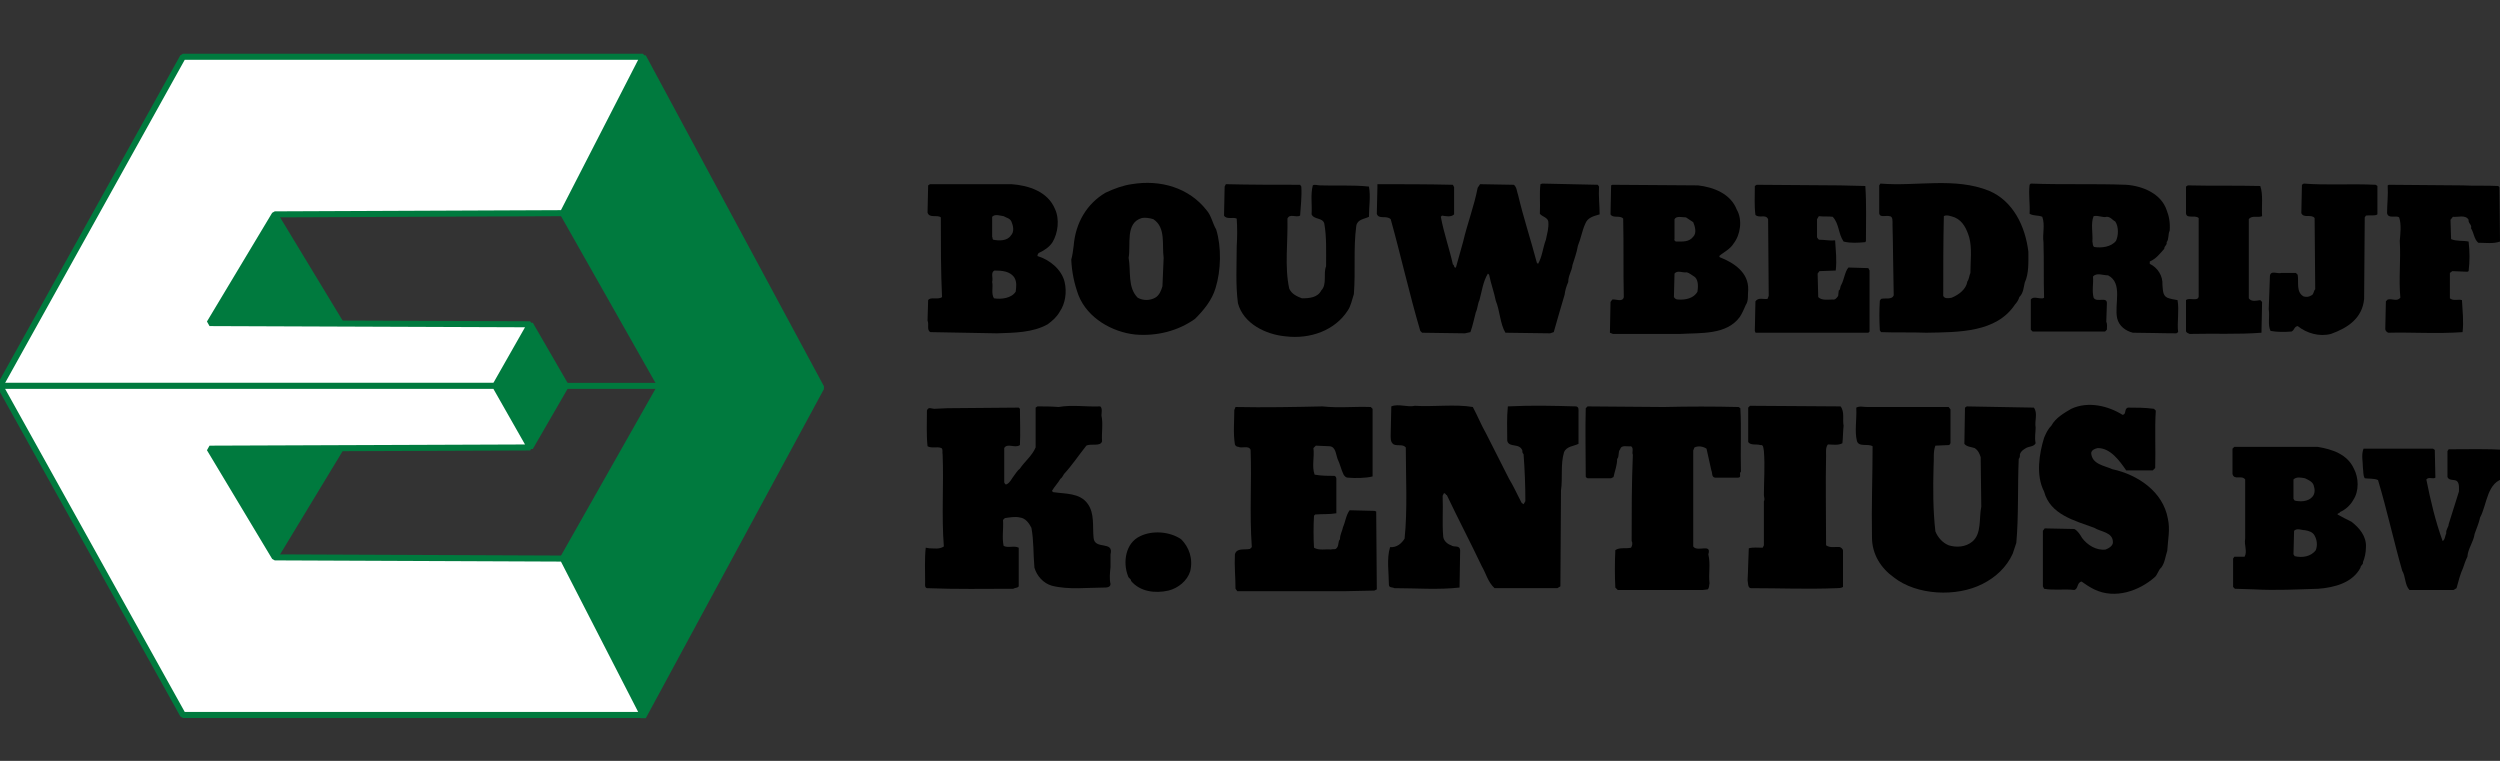 <?xml version="1.0" encoding="utf-8"?>
<!-- Generator: Adobe Illustrator 23.0.1, SVG Export Plug-In . SVG Version: 6.00 Build 0)  -->
<svg version="1.1" id="Laag_1" xmlns="http://www.w3.org/2000/svg" xmlns:xlink="http://www.w3.org/1999/xlink" x="0px" y="0px"
	 viewBox="0 0 414 126" style="enable-background:new 0 0 414 126;" xml:space="preserve">
<rect x="0" y="0" width="414" height="126" fill="#333333" stroke="none"/>
<style type="text/css">
	.st0{fill:#007A3E;stroke:#007A3E;stroke-miterlimit:1;}
	.st1{fill:none;stroke:#007A3E;stroke-miterlimit:1;}
	.st2{fill:#FFFFFF;stroke:#007A3E;stroke-miterlimit:1;}
</style>
<path d="M153.7,49.7c0.4-0.6,1.6,0,2.3-0.5c-0.2-4.2-0.2-8.8-0.2-13.2c-0.6-0.5-1.9,0.2-2.2-0.8l0.1-4.5l0.3-0.2h13.5
	c2.8,0.2,6,1.2,7.2,4.1c0.8,1.7,0.5,4-0.4,5.5c-0.5,0.8-1.4,1.4-2.3,1.8c-0.1,0.1-0.2,0.3-0.2,0.5c2,0.6,4,2.2,4.5,4.3
	c0.4,1.7,0.1,3.6-0.8,4.9c-0.5,0.9-1.2,1.5-2,2.1c-2.5,1.4-5.5,1.4-8.4,1.5L154.1,55c-0.7-0.3-0.2-1.3-0.5-1.9L153.7,49.7z
	 M164.3,46.7c0.2,0.8-0.2,1.9,0.3,2.7c1.2,0.2,2.9,0,3.6-1.1c0.1-0.8,0.2-1.6-0.2-2.3c-0.7-1.1-2.1-1.2-3.3-1.2
	C164,45.1,164.5,46,164.3,46.7z M164.3,39.2c0.1,0.1,0,0.4,0.2,0.5c1,0.2,2.3,0.2,2.9-0.7c0.6-0.6,0.4-1.6,0.1-2.3
	c-0.3-0.6-0.8-0.6-1.3-0.9c-0.7-0.1-1.4-0.4-1.9,0.1L164.3,39.2z"/>
<path d="M153.9,90.8c0.9,0,1.6,0.2,2.4-0.3c-0.4-5.2,0-10.2-0.2-15.2c-0.1-0.4,0.1-0.9-0.2-1.1c-0.7-0.3-1.6,0.1-2.3-0.3
	c-0.2-1.9-0.1-4-0.1-5.9c0.2-0.7,0.8-0.3,1.2-0.3l2.2-0.1l11.8-0.1l0.2,0.2c0,2,0.1,4,0,6c-0.8,0.6-2.1-0.4-2.6,0.5l0,5.7
	c0.1,0.1,0.1,0.4,0.4,0.3c0.6-0.3,0.8-0.9,1.2-1.4c0.3-0.4,0.6-0.9,1-1.2c0.8-1.2,2-2.1,2.6-3.5l0-6.6l0.3-0.2c1.2,0,2.2,0,3.5,0.1
	c2.3-0.4,4.5,0,6.9-0.1c0.4,0.3,0.2,1.1,0.2,1.5c0.3,1.4,0,2.8,0.1,4.3c-0.3,0.9-1.8,0.3-2.6,0.7c-1.2,1.5-2.4,3.3-3.7,4.7
	c-0.2,0.3-0.3,0.6-0.6,0.8c-0.4,0.7-1,1.3-1.4,2l0.2,0.2c2,0.3,4.4,0.1,5.7,1.9c1.2,1.6,0.8,3.8,1,5.7c0.2,2,3.4,0.4,2.8,2.7l0,2.1
	c-0.1,1-0.2,2,0,2.8c0,0.6-0.7,0.6-1.1,0.6c-2.7,0-5.8,0.4-8.6-0.3c-1.4-0.4-2.5-1.6-2.9-3c-0.2-2.2-0.1-4.5-0.5-6.6
	c-0.4-0.8-1-1.6-1.9-1.7c-0.8-0.2-1.8,0-2.5,0.1l-0.3,0.3c0.1,1.6-0.2,2.9,0.1,4.3c0.8,0.4,1.7-0.1,2.5,0.3l0,6.4
	c-0.2,0.3-0.6,0.2-0.9,0.4c-4.8,0-9.3,0.1-14.3-0.1c-0.4-0.1-0.3-0.6-0.3-0.9c0-1.9-0.1-4,0.1-5.8L153.9,90.8z"/>
<path d="M177.8,40.7c0.3-3.8,2.2-7,5.3-8.8c1.5-0.7,2.9-1.2,4.3-1.4c4.8-0.8,9.5,0.6,12.4,4.3c0.8,0.9,1,2.2,1.6,3.2
	c0.9,2.9,0.8,6.8-0.1,9.7c-0.6,2-1.9,3.6-3.4,5.1c-2.8,2-6.3,2.9-9.9,2.6c-3.8-0.4-7.9-2.7-9.4-6.5c-0.7-1.9-1.1-3.8-1.2-5.9
	C177.6,42.3,177.7,41.5,177.8,40.7z M186.9,42.7c0.4,2.2-0.2,4.9,1.5,6.6c0.9,0.5,2,0.5,2.9,0c0.7-0.4,1-1.2,1.2-1.9l0.2-4.7
	c-0.3-2.2,0.4-5-1.7-6.4c-0.6-0.2-1.4-0.3-1.9-0.2C186.3,36.9,187.3,40.5,186.9,42.7z"/>
<path d="M203,30.5c3.8,0.1,8.7,0.1,12.3,0.1l0.2,0.3c0.1,1.6-0.1,3.3-0.2,4.8c-0.7,0.4-1.7-0.4-2.1,0.5c0.1,3.8-0.5,8,0.3,11.6
	c0.4,0.9,1.3,1.3,2.1,1.6c1.2,0,2.6-0.1,3.2-1.3c1-1,0.3-2.8,0.8-4c0-2.4,0.1-4.9-0.3-7.1c-0.3-1-1.7-0.6-2.1-1.5
	c0.1-1.8-0.2-3.2,0.2-4.8c0.3-0.2,0.8,0,1.2,0c2.7,0.1,5.4-0.1,8.1,0.2c0.3,1.7,0,3.2,0,5c-0.8,0.4-1.9,0.4-2.1,1.5
	c-0.5,3.8-0.1,7.5-0.4,11.3c-0.3,0.9-0.5,2-1,2.7c-2.1,3.3-6.2,4.8-10.3,4.3c-3.3-0.3-7-2.1-7.9-5.5c-0.4-3.1-0.2-6.2-0.2-9.4
	c0.1-1.6,0.1-3.1,0-4.6c-0.6-0.3-1.7,0.2-2.1-0.5l0.1-4.8L203,30.5z"/>
<path d="M188.8,88.8c2-1,4.9-0.8,6.8,0.5c1.3,1.3,2,3.2,1.5,5.3c-0.5,1.6-2,2.8-3.6,3.2c-2.2,0.5-4.7,0.2-6.2-1.6
	c0-0.4-0.4-0.4-0.5-0.8C185.9,93.1,186.4,89.9,188.8,88.8z"/>
<path d="M204.6,67.4c4.7,0.1,10,0,14.4-0.1c2.9,0.3,5,0,8,0.1l0.3,0.3l0,11.2c-1.2,0.3-2.9,0.3-4.1,0.2c-0.3,0-0.5-0.2-0.7-0.5
	c-0.4-0.8-0.6-1.8-1-2.6c-0.3-0.8-0.3-2-1.3-2.1l-2.3-0.1l-0.4,0.4c0.2,1.5-0.3,3,0.2,4.4c1.1,0.2,2.1,0.2,3.2,0.2
	c0.3,0,0.4,0.3,0.4,0.5l0,5.7c-1.2,0.2-2.3,0.1-3.5,0.2l-0.2,0.2c-0.1,1.7-0.1,3.7,0,5.3c0.8,0.5,2,0.2,2.8,0.3
	c0.2-0.1,0.6,0,0.8-0.1c0.6-0.4,0.3-1.2,0.7-1.6c0-0.8,0.4-1.4,0.5-2c0.4-0.9,0.5-2,1.1-2.8l4.1,0.1l0.3,0.1l0.1,12.9l-0.4,0.2
	l-4.8,0.1l-12.5,0l-5.4,0l-0.3-0.4c0-1.9-0.2-3.7-0.1-5.7c0.3-1.1,1.5-0.7,2.5-0.9l0.3-0.3c-0.4-5.7,0-10.7-0.2-16.1
	c-0.3-0.8-1.5-0.2-2-0.5c-0.2,0-0.5-0.1-0.6-0.4c-0.3-1.9-0.1-3.8-0.1-5.7L204.6,67.4z"/>
<path d="M228.1,30.5c4,0,8.3,0,12.5,0.1l0.2,0.4v4.5c-0.5,0.5-1.4,0.3-2,0.2l-0.2,0.2c0.5,2.7,1.4,5.2,2,7.9
	c0.3,0.1,0.1,0.6,0.5,0.5c0.4-1.4,0.8-2.9,1.2-4.3c0.7-3,1.8-5.8,2.4-8.9l0.4-0.6l5.6,0.1c0.5,0.4,0.5,1.2,0.7,1.7
	c0.9,3.8,2.1,7.4,3.1,11.2l0.2,0.2c0.7-1.2,0.8-2.7,1.3-4c0.2-1,0.5-1.9,0.4-3c-0.1-0.7-1-0.8-1.4-1.3c0.1-1.8-0.1-3.2,0.1-4.9
	l0.3-0.1l9.2,0.2l0.2,0.3c-0.1,1.6,0.1,3.1,0.1,4.6c-1,0.3-2,0.5-2.4,1.6c-0.5,1.1-0.7,2.4-1.2,3.6c-0.2,1.2-0.6,2.2-0.9,3.2
	c-0.1,1-0.7,1.7-0.7,2.8c-0.3,0.7-0.5,1.3-0.6,2.1c-0.6,2-1.2,4.1-1.8,6.2l-0.6,0.2l-7.4-0.1c-0.9-1.5-0.9-3.6-1.6-5.3
	c-0.3-1.5-0.8-2.8-1.1-4.3l-0.2-0.2c-0.8,1.3-1,2.9-1.4,4.4c-0.3,0.6-0.3,1.4-0.6,2c-0.3,1.1-0.5,2.2-0.9,3.3l-0.9,0.2l-7.1-0.1
	l-0.3-0.3c-1.8-6.1-3.2-12.4-4.9-18.5c-0.7-0.7-2,0.1-2.3-0.9l0.1-4.4L228.1,30.5z"/>
<path d="M230.2,90.6c1.1,0.1,1.9-0.6,2.4-1.4c0.5-4.8,0.2-10.2,0.2-15.1c-0.5-0.6-1.3-0.2-2-0.5c-0.6-0.4-0.5-1.1-0.5-1.8l0.1-4.5
	c1.2-0.5,2.7,0.2,3.9-0.1c3,0.2,6.7-0.3,9.6,0.2c0.8,1.5,1.4,3,2.2,4.4c1.3,2.5,2.5,5,3.8,7.5c0.8,1.3,1.4,2.7,2.1,4l0.3,0.2
	l0.3-0.5c0-2.6-0.1-5.2-0.3-7.8c-0.2-0.2-0.2-0.3-0.2-0.6c-0.5-1.3-2.2-0.4-2.5-1.6c0-2-0.1-3.8,0.1-5.7c4.1-0.2,7.5-0.1,11.3,0
	c0.5,0.1,0.4,0.6,0.4,1l0,5.2c-0.8,0.4-2,0.4-2.4,1.4c-0.6,2-0.2,4.3-0.5,6.3l-0.1,15.9l-0.5,0.3l-10.4,0c-1.1-1-1.4-2.4-2.1-3.6
	c-1.9-4-3.9-7.8-5.8-11.8c-0.2,0-0.2-0.4-0.5-0.3l-0.2,0.4c0.1,2.4-0.1,4.5,0.1,6.8c0.1,0.7,0.7,1.2,1.3,1.4
	c0.5,0.4,1.4-0.1,1.5,0.8l-0.1,6.2c-3.6,0.4-7.2,0.1-10.8,0.1c-0.3-0.2-0.9,0-0.9-0.6C230,94.9,229.6,92.5,230.2,90.6z"/>
<path d="M267,49.6c0.6-0.1,1.7,0.5,1.9-0.4c-0.1-4.4,0-8.4-0.1-13c-0.5-0.6-1.7,0-2.1-0.7l0.1-4.8l0.2-0.1l14.2,0.1
	c2.6,0.3,5.4,1.4,6.4,4c1,1.7,0.6,4.2-0.5,5.6c-0.6,1-1.6,1.4-2.4,2.1l0.1,0.2c2.3,0.9,4.8,2.5,4.7,5.4c-0.1,0.8,0.1,1.8-0.4,2.5
	c-0.3,0.7-0.6,1.4-1,2c-2.2,3-6.5,2.6-9.9,2.8l-11.1,0l-0.5-0.2l0.1-5.1L267,49.6z M277.2,49.2c0.2,0.3,0.4,0.4,0.7,0.4
	c1.2,0.1,2.6-0.2,3.2-1.3c0.1-0.7,0.2-1.8-0.4-2.4c-0.5-0.3-0.9-0.7-1.4-0.8c-0.7,0.1-1.5-0.4-2,0.2L277.2,49.2z M277.2,39.7
	l0.3,0.3c1.2,0,2.2,0.1,2.9-0.8c0.6-0.6,0.3-1.7,0-2.4l-1.2-0.8c-0.6,0-1.6-0.3-1.9,0.3V39.7z"/>
<path d="M262.9,67.3l12.6,0.1c4.3-0.1,8.2-0.1,12.4,0l0.3,0.2c0.2,3.2,0,7.1,0.1,10.5c-0.4,0.3,0.2,1-0.5,1l-3.8,0
	c-0.6-0.1-0.4-0.8-0.6-1.2l-0.8-3.6c-0.6-0.4-1.4-0.5-2-0.2l-0.2,0.5l0,15.9c0.7,1,3.1-0.6,2.5,1.3c0.4,1.7,0,3.1,0.2,4.8
	c-0.1,0.3,0,0.7-0.3,1l-0.8,0.1l-14.1,0l-0.4-0.4c-0.1-1.9-0.1-4.2,0-6.2c0.7-0.5,1.7-0.2,2.6-0.4c0.2-0.3,0.3-0.8,0.1-1.1
	c0-4.9,0-9.4,0.2-14.3c-0.2-0.4,0.2-1.1-0.3-1.4c-0.6,0.1-1.6-0.3-1.8,0.5c-0.4,0.4-0.1,1.2-0.5,1.6c0,1.1-0.4,2-0.6,3l-0.4,0.2
	l-3.9,0c-0.1-0.1-0.3-0.1-0.3-0.3c0-3.7-0.1-7.7,0-11.3L262.9,67.3z"/>
<path d="M290.7,49.9c0.5-0.7,1.3-0.3,2-0.4l0.2-0.5l-0.1-12.7c-0.4-0.9-1.4-0.1-2.1-0.7c-0.2-1.5-0.1-3.2-0.1-4.8l0.3-0.2l13.8,0.1
	l4.2,0.1c0.2,3,0.1,6,0.1,9.1l-0.1,0.2c-1.2,0.1-2.4,0.2-3.6-0.1c-0.9-1.3-0.7-2.9-1.8-4.1c-0.7-0.1-1.4,0-2.3-0.1l-0.3,0.5v3
	c0.1,0.1,0.2,0.4,0.4,0.4c0.9,0,1.8,0.2,2.6,0.1c0.1,1.8,0.3,3.2,0.1,5l-2.7,0.1l-0.3,0.4l0.1,3.9c0.6,0.6,1.6,0.4,2.4,0.4
	c0.4,0.1,0.7-0.3,0.9-0.6l0.1-0.9c0.3-0.1,0.2-0.6,0.4-0.9c0.5-0.9,0.6-2.2,1.2-2.9l3.3,0.1l0.2,0.4c0,3.4,0,6.8,0,10.1l-0.2,0.2
	h-18.6c-0.2,0-0.1-0.2-0.2-0.3L290.7,49.9z"/>
<path d="M289.6,90.8c0.7-0.2,1.5-0.1,2.3-0.1l0.2-0.4l0-7.3c0.2-0.3,0-0.7,0-1c0-2.4,0.2-4.8,0-7.3c-0.1-0.4,0-1.1-0.6-1
	c-0.6-0.2-1.6,0.1-2-0.5l0-5.7l0.3-0.3c5,0,10.2,0.1,15,0.1c0.7,0.9,0.3,2.2,0.5,3.2c-0.1,0.9-0.1,2.1-0.2,2.9
	c-0.7,0.4-1.7,0.2-2.4,0.2c-0.4,0.5-0.3,1.2-0.3,1.8c-0.1,4.6,0,10.1,0,14.9c0.7,0.5,1.5,0.2,2.3,0.3c0.2,0.1,0.5,0.3,0.5,0.6l0,6
	c-0.3,0.2-0.7,0.2-1,0.2c-5,0.2-9.4,0-14.3,0c-0.5-0.1-0.4-0.9-0.5-1.3C289.5,94.4,289.5,92.7,289.6,90.8z"/>
<path d="M311.4,30.4c6,0.5,12.3-1.1,18,1.2c4,1.7,6,5.9,6.5,10.1c0,1.7,0.1,3.6-0.6,5.1c-0.2,0.8-0.2,1.7-0.9,2.4
	c-0.1,0.4-0.4,0.9-0.7,1.2c-3.1,4.7-9.3,4.6-14.7,4.7c-2.5-0.1-5.2,0-7.5-0.1l-0.2-0.3c-0.1-1.8-0.1-3.2,0-4.9l0.2-0.3
	c0.7-0.2,1.8,0.2,2.1-0.6c-0.1-4.2-0.1-8.1-0.2-11.7c0-0.5,0.1-1.4-0.5-1.4c-0.5-0.2-1.8,0.4-1.7-0.7v-4.4L311.4,30.4z M321.8,49
	c0.2,0.5,0.9,0.4,1.4,0.3c1.2-0.5,2.4-1.4,2.6-2.7c0.3-0.4,0.3-1,0.5-1.4c0-1.9,0.3-4.1-0.2-5.9c-0.4-1.3-1-2.7-2.4-3.3
	c-0.6-0.2-1.4-0.5-1.8-0.2C321.8,40.1,321.8,44.6,321.8,49z"/>
<path d="M307.4,67.5c0.6-0.3,1.1-0.1,1.8-0.1l13.5,0l0.3,0.4l0,5.6l-0.2,0.3l-2.3,0.1c-0.4,1-0.2,2.3-0.3,3.4
	c-0.1,3.7-0.1,7.3,0.3,10.8c0.4,1,1.2,1.9,2.2,2.3c1.3,0.4,2.8,0.3,3.9-0.6c1.6-1.3,1.1-3.9,1.5-5.8l-0.1-8.2
	c-0.2-0.6-0.4-1.1-1-1.5c-0.6-0.2-1.3-0.2-1.7-0.7l0.1-6l0.3-0.2l11.1,0.2c0.7,0.9,0.1,2.2,0.3,3.3c0,0.9-0.2,1.6,0,2.6
	c-0.3,0.6-1.1,0.5-1.6,0.8c-0.5,0.3-0.8,0.5-1,1c0,0.3,0,0.6-0.2,0.8c-0.2,4.5,0,9.5-0.4,13.9c-0.2,0.6-0.4,1.2-0.6,1.8
	c-1,2.2-2.8,3.9-5,5c-4.3,2.2-10.9,1.9-14.7-1.1c-2.1-1.5-3.6-3.8-3.6-6.6c-0.1-5.1,0.1-10.3,0.1-15.1c-0.8-0.5-2.3,0.2-2.6-0.9
	C307.1,71.4,307.5,69.5,307.4,67.5z"/>
<path d="M336.3,30.4c5.2,0.2,10.5,0,15.8,0.2c2.8,0.2,5.8,1.5,6.7,4.2c0.4,1,0.6,2.1,0.5,3.4c-0.3,0.6-0.1,1.4-0.5,1.9
	c0.1,0.5-0.4,0.6-0.4,1.1c-0.7,0.8-1.4,1.7-2.4,2.1v0.4c1.3,0.6,2.2,2,2.1,3.5c0.1,0.8,0,1.7,0.8,2.1c0.5,0.2,1.1,0.3,1.7,0.4
	c0.3,1.7-0.1,3.7,0.1,5.3l-0.3,0.2c-2.4,0-4.9-0.1-7.2-0.1c-1.2-0.3-2.3-1.1-2.6-2.4c-0.5-2.3,1-5.8-1.5-7.1c-0.9,0-1.9-0.5-2.5,0.2
	c0.1,1.2-0.2,2.3,0.1,3.5c0.5,0.9,2.3-0.3,2.2,1l-0.1,3c0.2,0.4,0.1,0.9,0.1,1.3l-0.3,0.3h-12l-0.3-0.3v-5c0.4-0.6,1.3-0.1,2-0.2
	l0.2-0.1c-0.1-3,0-6.2-0.1-9.2c-0.2-1.4,0.3-2.8-0.2-4.2c-0.7-0.3-1.4-0.1-2.1-0.5c0.1-1.7-0.2-3.1,0-4.8L336.3,30.4z M346.5,40
	c0.1,0.3,0,0.7,0.3,0.9c1.2,0.2,2.8,0,3.6-1c0.4-0.8,0.5-2.3-0.1-3.2c-0.4-0.2-0.8-0.8-1.4-0.8c-0.7,0.2-1.4-0.3-2.2-0.1
	C346.2,37,346.6,38.6,346.5,40z"/>
<path d="M338.5,72.5c0.3-0.7,0.6-1.4,1.2-2c0.7-1.3,2.1-2.1,3.3-2.8c2.8-1.3,6.1-0.5,8.5,1c0.7-0.1,0.2-1,0.9-1.2
	c1.4,0,2.8,0,4.3,0.2L357,68c-0.2,3.1,0,6.4-0.1,9.5l-0.4,0.4l-4.4,0c-1.1-1.6-2.6-3.7-4.7-3.7c-0.5,0.1-1,0.3-1.1,0.8
	c0.1,1.9,2.2,2.1,3.5,2.7c4.2,0.9,8.4,3.7,9.2,8.2c0.4,1.8,0,3.5-0.1,5.3c-0.3,0.9-0.4,2-1,2.8c-0.5,0.4-0.6,1.2-1.1,1.6
	c-2.5,2.2-6.5,3.7-10,2c-0.8-0.4-1.4-0.8-2.1-1.3c-0.8,0.2-0.5,1.2-1.2,1.4c-1.6-0.2-3.5,0.1-5-0.2l-0.2-0.4l0-9.2l0.3-0.4l4.9,0.1
	c0.6,0.3,1,1,1.3,1.5c0.9,1.2,2.4,2.1,3.9,1.9c0.5-0.2,1.2-0.6,1.2-1.2c0-1.7-2-1.7-3.1-2.4c-3.3-1.2-7.3-2.2-8.3-6
	C337.1,78.7,337.7,75.1,338.5,72.5z"/>
<path d="M362,49.7c0.5-0.5,2,0.3,2.1-0.6l0-13c-0.7-0.6-2.2,0.3-2.1-1v-4.2l0.3-0.2c4.3,0.1,7.7,0,12,0.1c0.5,1.4,0.2,3.3,0.3,5
	c-0.7,0.3-1.7-0.2-2.2,0.5v13.1c0.4,0.6,1.2,0.4,1.9,0.3l0.3,0.3l-0.1,5.1c-3.9,0.3-7.7,0.1-11.9,0.2c-0.2-0.1-0.6-0.2-0.6-0.5
	L362,49.7z"/>
<path d="M375.9,45.7c0.1-1,1.3-0.3,1.9-0.5h2.4l0.3,0.3c0.2,1.3-0.3,2.9,1,3.6c0.5,0.1,0.8,0.1,1.3-0.2c0.4-0.2,0.3-0.7,0.6-1
	l-0.1-11.8c-0.6-0.7-1.8,0.1-2.2-0.8l0.1-4.7l0.3-0.2c3.8,0.3,7.7,0,11.9,0.2l0.3,0.2v4.7c-0.4,0.3-1.3,0.1-1.9,0.2l-0.2,0.3
	l-0.1,13.5c-0.3,3.2-2.7,4.8-5.5,5.8c-1.9,0.5-4-0.1-5.5-1.3c-0.6,0.1-0.5,0.6-1,0.9c-1.2,0.1-2.4,0.1-3.5-0.1
	c-0.5-1-0.1-2.4-0.3-3.6L375.9,45.7z"/>
<path d="M395.4,49.6c0.8-0.2,1.5,0.4,2.1-0.3c-0.3-3.1,0.1-6.2-0.1-9.4c0.1-1.2,0.3-2.7-0.1-3.9c-0.5-0.4-1.8,0.3-2-0.7
	c0-1.5,0.2-2.9,0.1-4.6l0.2-0.1l12.2,0.1c2,0.1,4,0,5.9,0.1l0.2,0.2L414,40c-1.1,0.4-2.4,0.2-3.6,0.2c-0.7-0.6-0.7-1.6-1.2-2.4
	c0.2-0.6-0.5-0.8-0.4-1.4c-0.5-0.9-1.8-0.4-2.6-0.5l-0.4,0.5l0.1,3.2c1,0.4,1.9,0.2,2.9,0.4c0.2,1.7,0.2,3.3,0,4.9l-0.2,0.1
	l-2.5-0.1l-0.4,0.3v4.2c0.6,0.5,1.4,0.1,2,0.3c0.1,1.8,0.3,3.6,0.1,5.3c-4.1,0.3-8.6,0-12.3,0.1c-0.3-0.1-0.5-0.4-0.5-0.6l0.1-4.6
	L395.4,49.6z"/>
<path d="M370,92.2l1.7,0c0.5-0.9-0.1-1.9,0.1-3v-9.8c-0.6-0.8-1.8,0.2-2.1-0.9l0-4.2L370,74l13.8,0c2.4,0.4,4.9,1.2,6,3.6
	c0.8,1.5,0.9,3.7-0.1,5.2c-0.5,0.9-1.3,1.6-2.2,2c-0.1,0.3-0.4,0.1-0.4,0.4c0.7,0.4,1.5,0.8,2.3,1.2c1.3,1,2.5,2.4,2.4,4.2
	c0,0.9-0.2,1.8-0.5,2.5c0.1,0.4-0.4,0.5-0.4,0.9c-1.3,2.5-4.3,3.3-7,3.5c-3.5,0.1-6.9,0.3-10.6,0.1l-3.2-0.1l-0.3-0.3l0-4.7
	L370,92.2z M379.8,91.8l0.2,0.3c1.2,0.3,2.7,0.1,3.5-1c0.3-0.8,0.2-1.7-0.2-2.4c-0.3-0.6-1-0.8-1.6-0.9c-0.6,0-1.3-0.4-1.8,0.1
	L379.8,91.8z M379.8,82.6l0.2,0.3c0.9,0.2,2.2,0.2,2.9-0.6c0.4-0.4,0.5-1.1,0.3-1.7c-0.1-0.8-0.9-1.1-1.5-1.4
	c-0.6-0.1-1.4-0.3-1.9,0.2L379.8,82.6z"/>
<path d="M391.4,74.3l11.5,0l0.3,0.2l0.1,4.6c-0.4,0.3-1.1-0.2-1.5,0.3c0.7,3.5,1.5,6.9,2.7,10.2c0.4-0.2,0.4-0.9,0.6-1.3
	c-0.1-0.6,0.4-1,0.4-1.5c0.6-1.8,1.1-3.6,1.7-5.4c0-0.5,0.1-1.3-0.3-1.7c-0.4-0.4-1.3,0-1.6-0.7l0-4.3l0.2-0.3
	c3.4,0,6.2-0.1,9.4,0.1l0.1,0.2l-0.1,4.5c-3.1,0.5-3,4.3-4.2,6.5c-0.2,1-0.6,1.8-0.9,2.7c-0.2,1.4-1.1,2.4-1.2,3.8
	c-0.3,0.6-0.5,1.2-0.7,1.8c-0.5,1.1-0.8,2.3-1.1,3.4l-0.5,0.3h-7.3c-0.8-0.9-0.6-2.2-1.2-3.2c-1.4-4.9-2.5-10-4-15
	c-0.6-0.3-1.6-0.2-2.2-0.3c-0.3-0.5-0.2-1.1-0.3-1.7C391.3,76.5,391,75.3,391.4,74.3z"/>
<g>
	<polygon class="st0" points="106.5,9.4 136,64.2 106.5,118.7 93.2,92.5 109.4,63.9 93.2,35.3 	"/>
	<polygon class="st0" points="87.8,74.1 82,63.9 87.8,53.7 93.7,63.9 	"/>
	<polygon class="st0" points="45.5,92.3 28.4,63.9 45.5,35.5 62.7,63.9 	"/>
	<line class="st1" x1="82.2" y1="63.9" x2="112" y2="63.9"/>
	<polygon class="st2" points="87.8,53.7 34.7,53.5 45.5,35.5 93.2,35.3 106.5,9.4 30.3,9.4 0,63.9 82,63.9 	"/>
	<polygon class="st2" points="87.8,74.1 34.7,74.3 45.5,92.3 93.2,92.5 106.5,118.4 30.3,118.4 0,63.9 82,63.9 	"/>
</g>
</svg>
